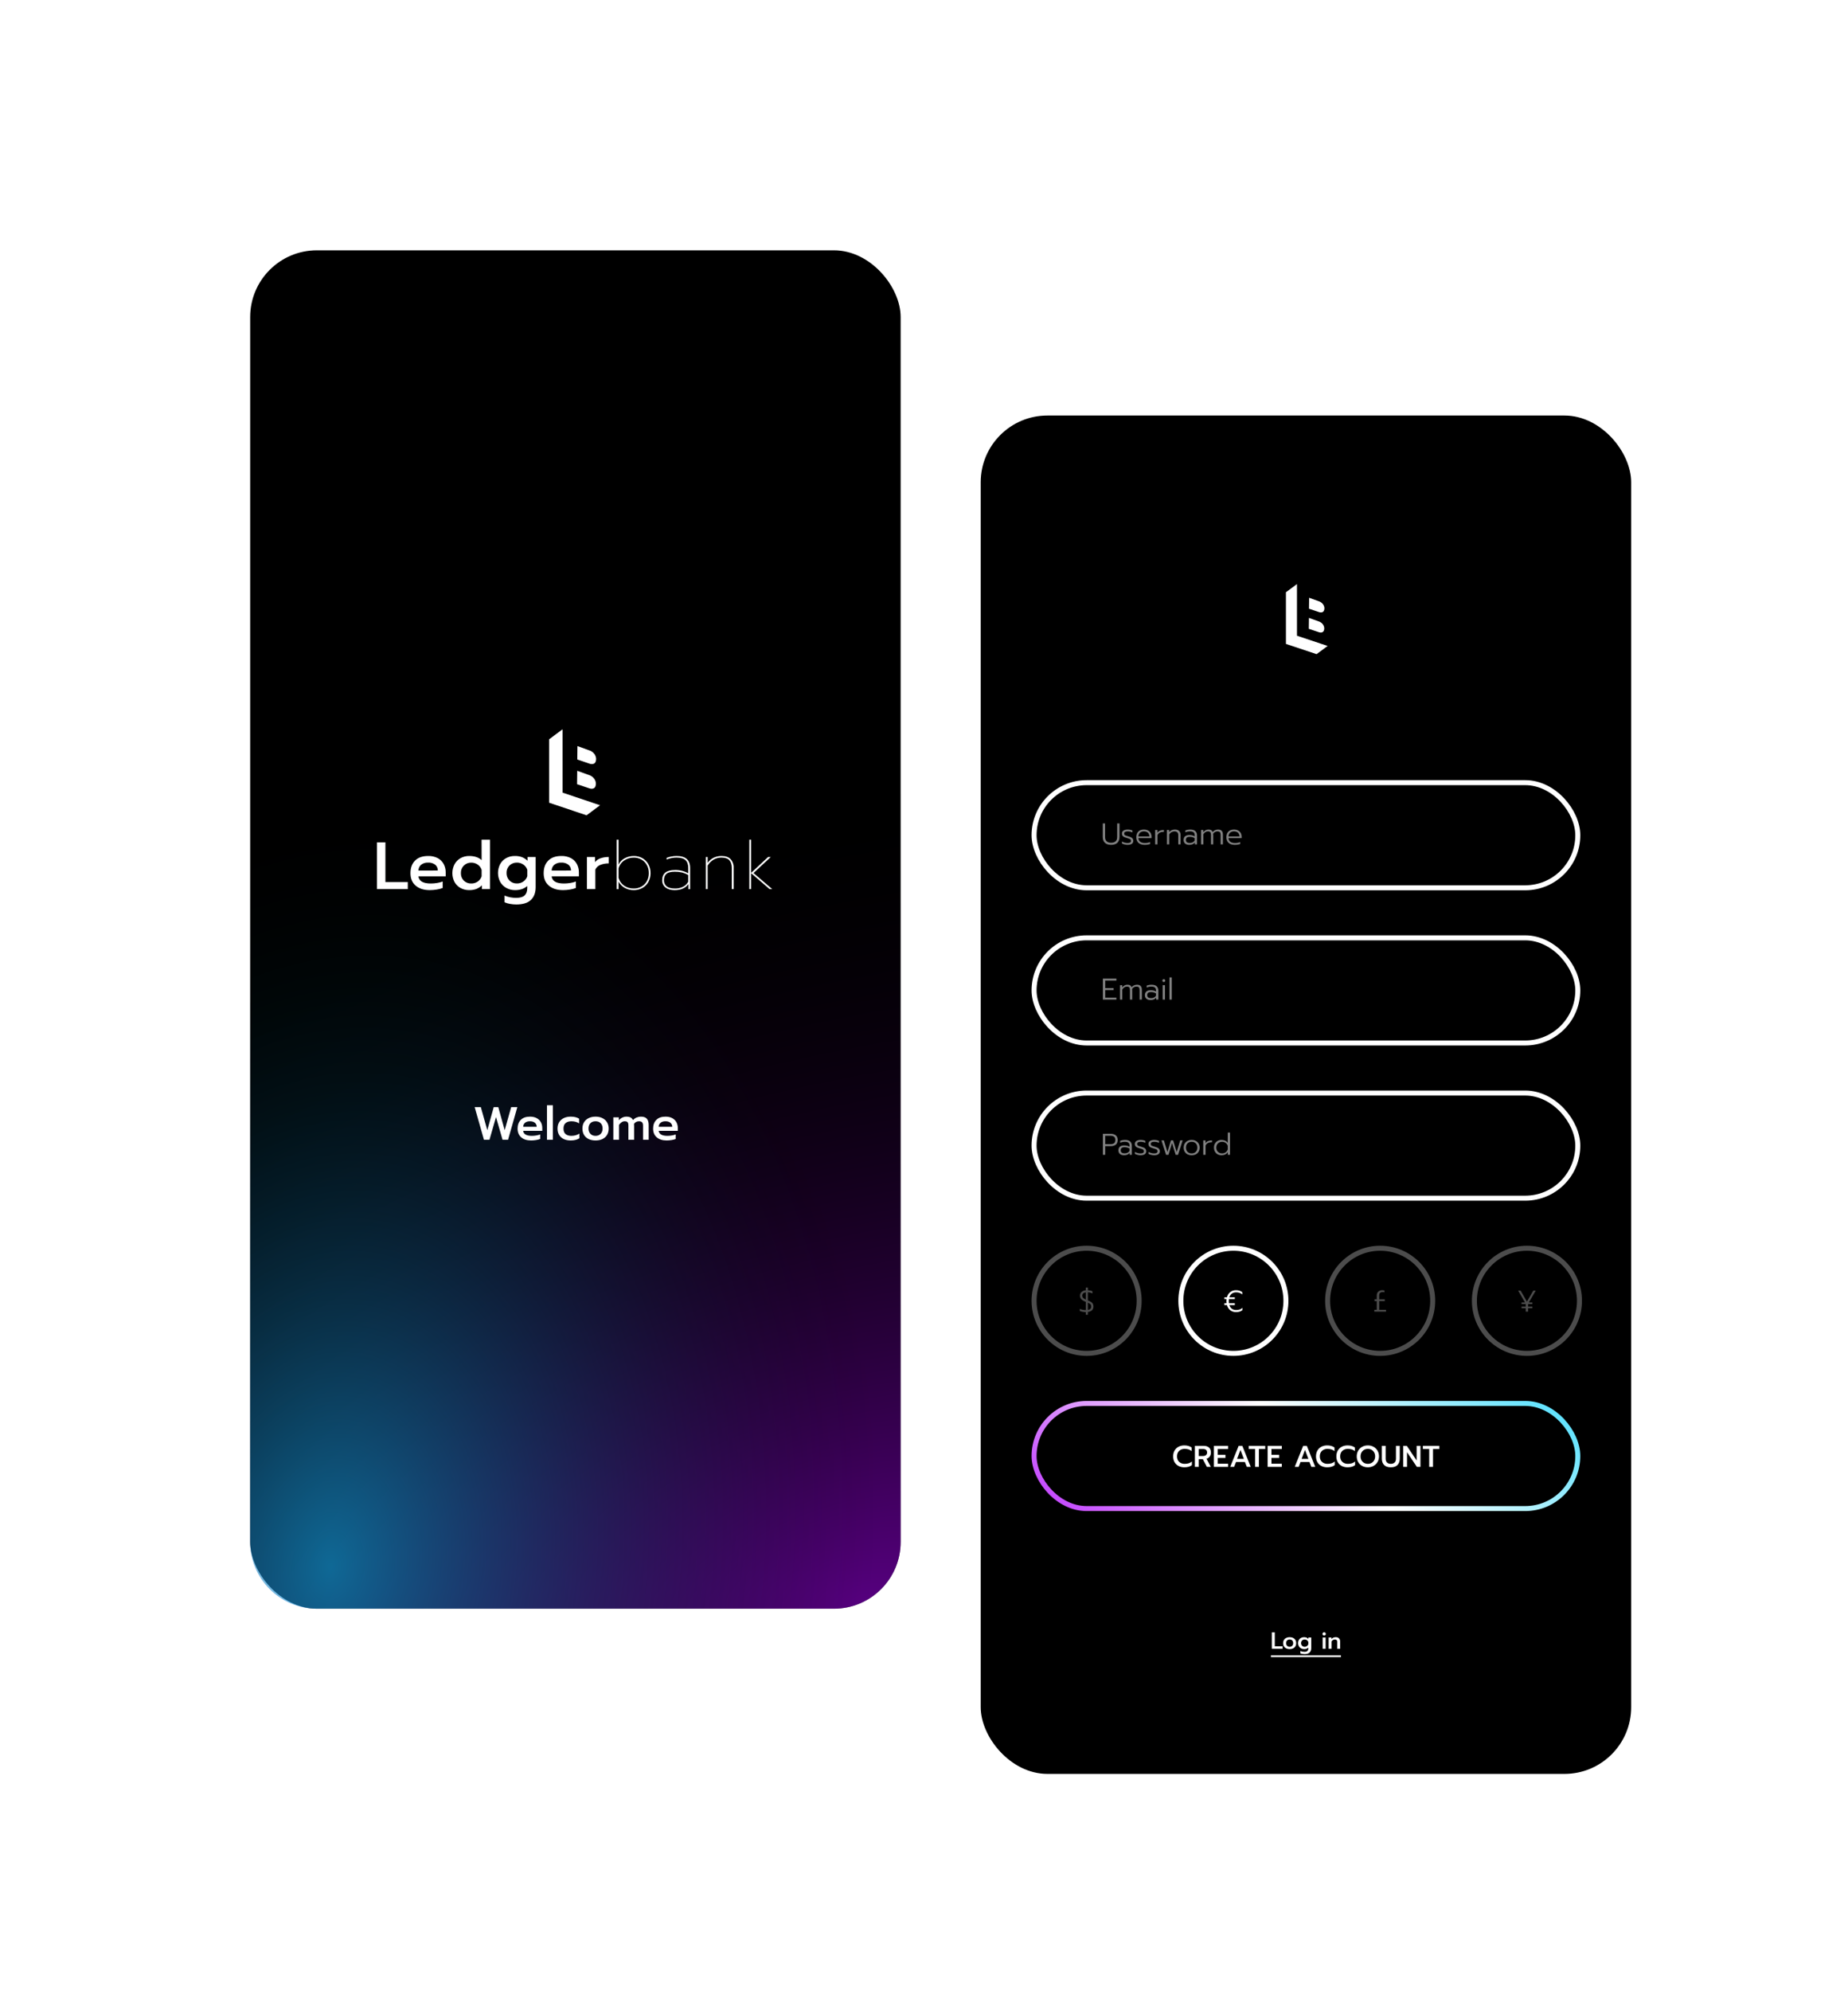 <svg width="1108" height="1193" viewBox="0 0 1108 1193" fill="none" xmlns="http://www.w3.org/2000/svg">
<g filter="url(#filter0_dd_102_85)">
<rect x="140" y="140" width="390" height="814" rx="40" fill="black"/>
<path d="M140 331H530V914C530 936.091 512.091 954 490 954H180C157.909 954 140 936.091 140 914V331Z" fill="url(#paint0_radial_102_85)" fill-opacity="0.5"/>
<path d="M140 331H530V914C530 936.091 512.091 954 490 954H180C157.909 954 140 936.091 140 914V331Z" fill="url(#paint1_radial_102_85)" fill-opacity="0.5"/>
<g clip-path="url(#clip0_102_85)">
<path d="M221.073 494.768H216V522.783H234.499V518.575H221.073V494.768Z" fill="white"/>
<path d="M252.46 504.227C250.683 503.328 248.711 502.888 246.722 502.946C243.311 502.946 240.688 503.867 238.852 505.709C237.016 507.551 236.098 510.054 236.098 513.22C236.098 516.43 237.137 518.929 239.215 520.719C241.294 522.508 244.119 523.402 247.69 523.402C249.11 523.4 250.528 523.278 251.928 523.038C253.122 522.861 254.293 522.553 255.42 522.121V518.229C254.336 518.64 253.212 518.938 252.067 519.116C250.824 519.324 249.567 519.43 248.308 519.431C243.703 519.431 241.227 518.002 240.88 515.145H257.224V512.819C257.252 511.056 256.836 509.314 256.014 507.755C255.206 506.25 253.969 505.022 252.46 504.227ZM240.892 511.684C240.89 511.02 241.032 510.364 241.308 509.761C241.584 509.159 241.987 508.623 242.49 508.192C243.678 507.283 245.151 506.828 246.643 506.911C248.153 506.812 249.65 507.242 250.88 508.126C251.398 508.553 251.812 509.093 252.093 509.704C252.374 510.314 252.514 510.981 252.503 511.653L240.892 511.684Z" fill="white"/>
<path d="M278.769 505.43C276.953 503.774 274.475 502.946 271.335 502.946C269.514 502.915 267.717 503.363 266.123 504.246C264.609 505.1 263.363 506.362 262.527 507.889C261.672 509.538 261.225 511.37 261.225 513.229C261.225 515.088 261.672 516.92 262.527 518.569C263.365 520.075 264.612 521.311 266.123 522.133C267.724 522.994 269.519 523.428 271.335 523.396C272.762 523.429 274.182 523.205 275.53 522.734C276.794 522.237 277.948 521.494 278.926 520.549V522.795H283.769V493.183H278.738L278.769 505.43ZM278.769 515.145C278.343 516.417 277.514 517.515 276.408 518.272C275.282 519.049 273.942 519.454 272.576 519.431C271.753 519.461 270.932 519.324 270.162 519.029C269.393 518.733 268.69 518.286 268.096 517.713C267.51 517.126 267.051 516.424 266.749 515.651C266.447 514.878 266.308 514.05 266.341 513.22C266.305 512.387 266.442 511.556 266.742 510.78C267.042 510.003 267.5 509.296 268.085 508.705C268.671 508.115 269.372 507.652 270.145 507.346C270.918 507.04 271.746 506.899 272.576 506.929C273.951 506.911 275.297 507.325 276.426 508.113C277.533 508.873 278.357 509.979 278.769 511.259V515.145Z" fill="white"/>
<path d="M306.294 505.788C305.314 504.847 304.16 504.106 302.898 503.608C301.55 503.137 300.129 502.913 298.703 502.946C296.886 502.914 295.092 503.349 293.491 504.209C291.978 505.029 290.73 506.266 289.895 507.773C289.034 509.421 288.584 511.253 288.584 513.114C288.584 514.974 289.034 516.806 289.895 518.454C290.752 519.992 292.026 521.255 293.569 522.097C295.186 522.977 297.002 523.427 298.842 523.402C300.211 523.417 301.574 523.212 302.88 522.795C304.077 522.408 305.181 521.773 306.118 520.931V522.145C306.118 524.092 305.604 525.562 304.574 526.554C303.545 527.545 301.867 528.037 299.538 528.029C297.125 528.071 294.729 527.607 292.504 526.669V530.676C293.526 531.129 294.599 531.453 295.7 531.642C296.966 531.879 298.25 531.998 299.538 532C303.481 532 306.403 531.097 308.303 529.292C310.204 527.487 311.157 524.93 311.161 521.623V503.547H306.288L306.294 505.788ZM306.136 515.09C305.724 516.37 304.9 517.476 303.794 518.235C302.664 519.022 301.318 519.433 299.944 519.413C299.117 519.442 298.292 519.301 297.522 518.998C296.751 518.695 296.051 518.237 295.464 517.652C294.88 517.057 294.423 516.348 294.121 515.569C293.819 514.79 293.679 513.958 293.708 513.123C293.677 512.294 293.816 511.467 294.118 510.695C294.42 509.923 294.879 509.222 295.464 508.636C296.057 508.062 296.76 507.613 297.529 507.317C298.299 507.021 299.12 506.883 299.944 506.911C301.311 506.891 302.65 507.298 303.775 508.077C304.882 508.832 305.712 509.931 306.136 511.204V515.09Z" fill="white"/>
<path d="M332.324 504.228C330.549 503.329 328.578 502.888 326.591 502.946C323.177 502.946 320.554 503.867 318.722 505.709C316.889 507.551 315.969 510.054 315.961 513.22C315.961 516.43 317 518.929 319.079 520.719C321.157 522.508 323.982 523.402 327.554 523.402C328.974 523.4 330.391 523.278 331.791 523.038C332.985 522.861 334.156 522.554 335.284 522.121V518.229C334.2 518.641 333.076 518.938 331.93 519.116C330.69 519.324 329.435 519.43 328.177 519.431C323.564 519.431 321.086 518.002 320.743 515.145H337.088V512.819C337.116 511.056 336.699 509.314 335.877 507.755C335.07 506.25 333.832 505.022 332.324 504.228ZM320.756 511.684C320.753 511.02 320.895 510.364 321.171 509.762C321.447 509.159 321.851 508.623 322.354 508.192C323.541 507.283 325.014 506.828 326.506 506.911C328.016 506.815 329.513 507.244 330.744 508.126C331.259 508.555 331.672 509.095 331.951 509.705C332.231 510.316 332.371 510.982 332.36 511.653L320.756 511.684Z" fill="white"/>
<path d="M346.755 506.632V503.548H341.913V522.783H346.949V511.119C347.235 510.475 347.646 509.893 348.157 509.409C348.668 508.924 349.27 508.546 349.927 508.296C351.535 507.659 353.254 507.351 354.982 507.391V503.548C353.319 503.52 351.663 503.777 350.085 504.306C348.765 504.724 347.603 505.535 346.755 506.632Z" fill="white"/>
<path d="M375.11 504.228C373.564 503.368 371.822 502.927 370.055 502.946C368.143 502.934 366.257 503.394 364.565 504.288C362.931 505.121 361.627 506.484 360.866 508.156V493.183H359.752V522.801H360.866V518.272C361.717 519.87 363.007 521.191 364.583 522.079C366.255 522.983 368.132 523.439 370.031 523.402C371.788 523.424 373.521 522.995 375.068 522.158C376.59 521.337 377.849 520.102 378.7 518.593C379.621 516.956 380.087 515.1 380.05 513.22C380.089 511.346 379.636 509.495 378.736 507.852C377.887 506.329 376.631 505.074 375.11 504.228ZM377.81 518.077C377.044 519.435 375.917 520.552 374.553 521.301C373.178 522.066 371.628 522.46 370.055 522.443C367.992 522.494 365.963 521.907 364.244 520.761C362.61 519.639 361.415 517.982 360.866 516.074V510.384C361.378 508.452 362.572 506.771 364.226 505.654C365.946 504.493 367.982 503.891 370.055 503.93C371.627 503.917 373.176 504.31 374.553 505.071C375.923 505.832 377.051 506.964 377.81 508.338C378.632 509.833 379.05 511.519 379.02 513.226C379.054 514.922 378.636 516.597 377.81 518.077Z" fill="white"/>
<path d="M395.667 502.946C394.594 502.95 393.524 503.058 392.471 503.268C391.515 503.442 390.578 503.71 389.675 504.07V505.071C391.578 504.297 393.613 503.901 395.667 503.906C398.119 503.906 399.905 504.416 401.001 505.43C402.096 506.444 402.659 507.992 402.659 510.081V513.323C400.207 511.955 397.431 511.277 394.626 511.362C389.566 511.362 387.035 513.386 387.035 517.434C386.988 518.282 387.147 519.128 387.5 519.901C387.852 520.673 388.386 521.348 389.057 521.866C390.401 522.89 392.205 523.404 394.469 523.408C398.279 523.408 401.049 522.18 402.78 519.723V522.807H403.779V510.117C403.779 505.341 401.075 502.95 395.667 502.946ZM402.659 518.332C401.975 519.65 400.889 520.713 399.56 521.368C398.08 522.11 396.443 522.481 394.79 522.449C392.526 522.449 390.837 522.018 389.735 521.15C389.184 520.709 388.745 520.142 388.457 519.497C388.168 518.851 388.038 518.146 388.076 517.44C388.076 515.732 388.583 514.456 389.596 513.614C390.607 512.777 392.284 512.352 394.626 512.352C396.066 512.333 397.503 512.488 398.906 512.813C400.215 513.155 401.476 513.661 402.659 514.319V518.332Z" fill="white"/>
<path d="M422.557 502.946C420.985 502.941 419.43 503.276 417.999 503.93C416.498 504.635 415.215 505.734 414.288 507.112V503.547H413.168V522.783H414.288V508.636C416.386 505.486 419.143 503.91 422.557 503.906C424.736 503.906 426.314 504.434 427.291 505.49C428.259 506.547 428.75 508.065 428.75 510.038V522.789H429.87V509.996C429.964 508.107 429.311 506.256 428.053 504.847C426.867 503.58 425.035 502.946 422.557 502.946Z" fill="white"/>
<path d="M441.771 513.165L452.122 503.547H450.524L440.372 513.044V493.165H439.259V522.783H440.372V513.287L451.402 522.783H453L441.771 513.165Z" fill="white"/>
<path d="M327.318 464.991L327.312 427L319.218 433.029L319.224 471.021L341.689 478.562L349.782 472.533L327.318 464.991Z" fill="white"/>
<path d="M347.04 461.124C347.875 458.762 346.574 456.102 344.122 454.821C343.938 454.73 343.748 454.651 343.553 454.584L336.083 451.894L335.986 459.927L343.202 462.356C343.202 462.356 346.15 463.571 347.04 461.124Z" fill="white"/>
<path d="M347.173 446.327C348.008 443.965 346.707 441.305 344.255 440.024C344.071 439.933 343.881 439.854 343.686 439.787L336.216 437.085L336.119 445.118L343.335 447.577C343.335 447.577 346.307 448.774 347.173 446.327Z" fill="white"/>
</g>
<path d="M274.591 653.428H278.287L282.179 667.26L286.015 653.428H288.759L292.595 667.26L296.487 653.428H300.183L294.611 673H291.307L287.387 659.392L283.467 673H280.163L274.591 653.428ZM308.441 673.42C305.94 673.42 303.961 672.795 302.505 671.544C301.049 670.293 300.321 668.548 300.321 666.308C300.321 664.105 300.965 662.36 302.253 661.072C303.541 659.784 305.38 659.14 307.769 659.14C309.337 659.14 310.672 659.439 311.773 660.036C312.893 660.633 313.733 661.455 314.293 662.5C314.853 663.527 315.133 664.703 315.133 666.028V667.652H303.681C303.924 669.649 305.66 670.648 308.889 670.648C309.748 670.648 310.625 670.573 311.521 670.424C312.417 670.275 313.201 670.069 313.873 669.808V672.524C313.239 672.785 312.417 673 311.409 673.168C310.42 673.336 309.431 673.42 308.441 673.42ZM311.801 665.244C311.764 664.18 311.381 663.359 310.653 662.78C309.944 662.201 308.964 661.912 307.713 661.912C306.481 661.912 305.511 662.211 304.801 662.808C304.092 663.405 303.719 664.217 303.681 665.244H311.801ZM317.944 652.308H321.472V673H317.944V652.308ZM332.142 673.42C330.574 673.42 329.193 673.14 327.998 672.58C326.822 672.02 325.908 671.208 325.254 670.144C324.601 669.08 324.274 667.801 324.274 666.308C324.274 664.815 324.601 663.536 325.254 662.472C325.926 661.389 326.85 660.568 328.026 660.008C329.221 659.429 330.612 659.14 332.198 659.14C334.289 659.14 335.96 659.551 337.21 660.372V663.2C335.997 662.341 334.448 661.912 332.562 661.912C331.125 661.912 329.977 662.276 329.118 663.004C328.278 663.713 327.858 664.815 327.858 666.308C327.858 667.783 328.278 668.875 329.118 669.584C329.977 670.293 331.106 670.648 332.506 670.648C334.392 670.648 336.016 670.2 337.378 669.304V672.104C336.706 672.552 335.941 672.879 335.082 673.084C334.242 673.308 333.262 673.42 332.142 673.42ZM347.072 673.42C345.504 673.42 344.123 673.14 342.928 672.58C341.752 672.001 340.837 671.18 340.184 670.116C339.531 669.033 339.204 667.755 339.204 666.28C339.204 664.843 339.521 663.592 340.156 662.528C340.809 661.445 341.733 660.615 342.928 660.036C344.123 659.439 345.504 659.14 347.072 659.14C348.64 659.14 350.012 659.439 351.188 660.036C352.383 660.615 353.307 661.445 353.96 662.528C354.613 663.592 354.94 664.843 354.94 666.28C354.94 667.755 354.613 669.033 353.96 670.116C353.307 671.18 352.383 672.001 351.188 672.58C350.012 673.14 348.64 673.42 347.072 673.42ZM347.072 670.648C348.36 670.648 349.387 670.247 350.152 669.444C350.917 668.623 351.3 667.568 351.3 666.28C351.3 664.917 350.917 663.853 350.152 663.088C349.405 662.304 348.379 661.912 347.072 661.912C345.765 661.912 344.729 662.304 343.964 663.088C343.217 663.853 342.844 664.917 342.844 666.28C342.844 667.568 343.227 668.623 343.992 669.444C344.757 670.247 345.784 670.648 347.072 670.648ZM357.729 659.56H361.033V661.324C361.63 660.615 362.33 660.073 363.133 659.7C363.935 659.327 364.747 659.14 365.569 659.14C366.614 659.14 367.454 659.317 368.089 659.672C368.723 660.008 369.199 660.521 369.517 661.212C370.114 660.54 370.833 660.027 371.673 659.672C372.531 659.317 373.381 659.14 374.221 659.14C375.901 659.14 377.105 659.56 377.833 660.4C378.561 661.24 378.925 662.472 378.925 664.096V673H375.537V664.572C375.537 663.62 375.341 662.939 374.949 662.528C374.575 662.117 373.969 661.912 373.129 661.912C372.531 661.912 371.981 662.033 371.477 662.276C370.991 662.5 370.543 662.892 370.133 663.452C370.17 664.049 370.189 664.535 370.189 664.908V673H366.773V664.516C366.773 663.545 366.614 662.873 366.297 662.5C365.979 662.108 365.401 661.912 364.561 661.912C363.291 661.912 362.153 662.631 361.145 664.068V673H357.729V659.56ZM389.707 673.42C387.205 673.42 385.227 672.795 383.771 671.544C382.315 670.293 381.587 668.548 381.587 666.308C381.587 664.105 382.231 662.36 383.519 661.072C384.807 659.784 386.645 659.14 389.035 659.14C390.603 659.14 391.937 659.439 393.039 660.036C394.159 660.633 394.999 661.455 395.559 662.5C396.119 663.527 396.399 664.703 396.399 666.028V667.652H384.947C385.189 669.649 386.925 670.648 390.155 670.648C391.013 670.648 391.891 670.573 392.787 670.424C393.683 670.275 394.467 670.069 395.139 669.808V672.524C394.504 672.785 393.683 673 392.675 673.168C391.685 673.336 390.696 673.42 389.707 673.42ZM393.067 665.244C393.029 664.18 392.647 663.359 391.919 662.78C391.209 662.201 390.229 661.912 388.979 661.912C387.747 661.912 386.776 662.211 386.067 662.808C385.357 663.405 384.984 664.217 384.947 665.244H393.067Z" fill="white"/>
</g>
<g filter="url(#filter1_dd_102_85)">
<rect x="578" y="239" width="390" height="814" rx="40" fill="black"/>
<g clip-path="url(#clip1_102_85)">
<path d="M767.625 370.946L767.62 340L761 344.911L761.005 375.857L779.38 382L786 377.089L767.625 370.946Z" fill="white"/>
<path d="M783.777 367.796C784.46 365.872 783.396 363.705 781.39 362.662C781.239 362.587 781.084 362.523 780.925 362.469L774.795 360.278L774.716 366.811L780.618 368.79C780.618 368.79 783.049 369.789 783.777 367.796Z" fill="white"/>
<path d="M783.866 355.743C784.549 353.819 783.485 351.652 781.479 350.609C781.328 350.535 781.173 350.471 781.014 350.416L774.904 348.215L774.824 354.758L780.722 356.761C780.722 356.761 783.158 357.736 783.866 355.743Z" fill="white"/>
</g>
<rect x="610" y="831" width="326" height="63" rx="31.5" stroke="url(#paint2_linear_102_85)" stroke-width="3"/>
<path d="M700.111 869.27C698.791 869.27 697.621 869.006 696.601 868.478C695.581 867.938 694.789 867.176 694.225 866.192C693.661 865.196 693.379 864.038 693.379 862.718C693.379 861.398 693.661 860.246 694.225 859.262C694.789 858.266 695.581 857.498 696.601 856.958C697.621 856.418 698.791 856.148 700.111 856.148C701.851 856.148 703.303 856.562 704.467 857.39V859.568C703.423 858.68 702.037 858.236 700.309 858.236C699.385 858.236 698.575 858.422 697.879 858.794C697.183 859.154 696.643 859.67 696.259 860.342C695.875 861.014 695.683 861.806 695.683 862.718C695.683 863.63 695.875 864.422 696.259 865.094C696.655 865.766 697.201 866.288 697.897 866.66C698.593 867.02 699.397 867.2 700.309 867.2C701.197 867.2 701.989 867.092 702.685 866.876C703.381 866.648 704.023 866.288 704.611 865.796V867.974C703.507 868.838 702.007 869.27 700.111 869.27ZM706.413 856.418H711.669C713.061 856.418 714.135 856.76 714.891 857.444C715.647 858.128 716.025 859.118 716.025 860.414C716.025 861.338 715.797 862.124 715.341 862.772C714.885 863.42 714.237 863.882 713.397 864.158L715.953 869H713.613L711.183 864.392H708.699V869H706.413V856.418ZM711.255 862.502C711.999 862.502 712.599 862.328 713.055 861.98C713.511 861.632 713.739 861.11 713.739 860.414C713.739 859.01 712.911 858.308 711.255 858.308H708.699V862.502H711.255ZM717.821 856.418H726.335V858.308H720.107V861.764H724.733V863.654H720.107V867.11H726.335V869H717.821V856.418ZM732.644 856.418H734.858L739.88 869H737.558L736.406 866.102H731.078L729.944 869H727.604L732.644 856.418ZM735.776 864.212L733.742 858.866L731.708 864.212H735.776ZM742.503 858.308H738.705V856.418H748.587V858.308H744.789V869H742.503V858.308ZM750.024 856.418H758.538V858.308H752.31V861.764H756.936V863.654H752.31V867.11H758.538V869H750.024V856.418ZM771.333 856.418H773.547L778.569 869H776.247L775.095 866.102H769.767L768.633 869H766.293L771.333 856.418ZM774.465 864.212L772.431 858.866L770.397 864.212H774.465ZM785.752 869.27C784.432 869.27 783.262 869.006 782.242 868.478C781.222 867.938 780.43 867.176 779.866 866.192C779.302 865.196 779.02 864.038 779.02 862.718C779.02 861.398 779.302 860.246 779.866 859.262C780.43 858.266 781.222 857.498 782.242 856.958C783.262 856.418 784.432 856.148 785.752 856.148C787.492 856.148 788.944 856.562 790.108 857.39V859.568C789.064 858.68 787.678 858.236 785.95 858.236C785.026 858.236 784.216 858.422 783.52 858.794C782.824 859.154 782.284 859.67 781.9 860.342C781.516 861.014 781.324 861.806 781.324 862.718C781.324 863.63 781.516 864.422 781.9 865.094C782.296 865.766 782.842 866.288 783.538 866.66C784.234 867.02 785.038 867.2 785.95 867.2C786.838 867.2 787.63 867.092 788.326 866.876C789.022 866.648 789.664 866.288 790.252 865.796V867.974C789.148 868.838 787.648 869.27 785.752 869.27ZM797.969 869.27C796.649 869.27 795.479 869.006 794.459 868.478C793.439 867.938 792.647 867.176 792.083 866.192C791.519 865.196 791.237 864.038 791.237 862.718C791.237 861.398 791.519 860.246 792.083 859.262C792.647 858.266 793.439 857.498 794.459 856.958C795.479 856.418 796.649 856.148 797.969 856.148C799.709 856.148 801.161 856.562 802.325 857.39V859.568C801.281 858.68 799.895 858.236 798.167 858.236C797.243 858.236 796.433 858.422 795.737 858.794C795.041 859.154 794.501 859.67 794.117 860.342C793.733 861.014 793.541 861.806 793.541 862.718C793.541 863.63 793.733 864.422 794.117 865.094C794.513 865.766 795.059 866.288 795.755 866.66C796.451 867.02 797.255 867.2 798.167 867.2C799.055 867.2 799.847 867.092 800.543 866.876C801.239 866.648 801.881 866.288 802.469 865.796V867.974C801.365 868.838 799.865 869.27 797.969 869.27ZM810.131 869.27C808.871 869.27 807.731 869 806.711 868.46C805.703 867.908 804.905 867.134 804.317 866.138C803.741 865.142 803.453 864.002 803.453 862.718C803.453 861.434 803.741 860.294 804.317 859.298C804.905 858.302 805.703 857.528 806.711 856.976C807.731 856.424 808.871 856.148 810.131 856.148C811.379 856.148 812.507 856.424 813.515 856.976C814.535 857.528 815.333 858.302 815.909 859.298C816.497 860.294 816.791 861.434 816.791 862.718C816.791 864.002 816.497 865.142 815.909 866.138C815.333 867.122 814.535 867.89 813.515 868.442C812.507 868.994 811.379 869.27 810.131 869.27ZM810.131 867.2C810.935 867.2 811.667 867.02 812.327 866.66C812.987 866.288 813.509 865.766 813.893 865.094C814.289 864.41 814.487 863.618 814.487 862.718C814.487 861.83 814.295 861.05 813.911 860.378C813.527 859.694 813.005 859.166 812.345 858.794C811.685 858.422 810.947 858.236 810.131 858.236C809.315 858.236 808.571 858.422 807.899 858.794C807.239 859.166 806.717 859.694 806.333 860.378C805.949 861.05 805.757 861.83 805.757 862.718C805.757 863.618 805.949 864.41 806.333 865.094C806.729 865.766 807.257 866.288 807.917 866.66C808.589 867.02 809.327 867.2 810.131 867.2ZM823.889 869.27C822.113 869.27 820.769 868.808 819.857 867.884C818.957 866.948 818.507 865.688 818.507 864.104V856.418H820.793V864.14C820.793 865.136 821.069 865.898 821.621 866.426C822.185 866.942 822.941 867.2 823.889 867.2C824.825 867.2 825.569 866.942 826.121 866.426C826.685 865.898 826.967 865.136 826.967 864.14V856.418H829.253V864.104C829.253 865.688 828.803 866.948 827.903 867.884C827.003 868.808 825.665 869.27 823.889 869.27ZM831.323 856.418H833.483L839.369 865.184V856.418H841.655V869H839.495L833.609 860.216V869H831.323V856.418ZM846.899 858.308H843.101V856.418H852.983V858.308H849.185V869H846.899V858.308Z" fill="white"/>
<rect x="610" y="552" width="326" height="63" rx="31.5" stroke="white" stroke-width="3"/>
<path d="M651.26 576.418H659.36V577.606H652.664V582.106H657.686V583.294H652.664V587.812H659.36V589H651.26V576.418ZM661.526 580.36H662.858V581.71C663.686 580.63 664.712 580.09 665.936 580.09C666.656 580.09 667.214 580.216 667.61 580.468C668.018 580.72 668.312 581.098 668.492 581.602C668.876 581.086 669.35 580.708 669.914 580.468C670.49 580.216 671.078 580.09 671.678 580.09C672.71 580.09 673.46 580.354 673.928 580.882C674.396 581.41 674.63 582.19 674.63 583.222V589H673.262V583.384C673.262 582.58 673.118 582.016 672.83 581.692C672.554 581.368 672.056 581.206 671.336 581.206C670.304 581.206 669.452 581.668 668.78 582.592C668.816 582.76 668.834 583.036 668.834 583.42V589H667.484V583.42C667.484 582.616 667.352 582.046 667.088 581.71C666.824 581.374 666.332 581.206 665.612 581.206C664.58 581.206 663.674 581.782 662.894 582.934V589H661.526V580.36ZM679.825 589.27C678.781 589.27 677.953 589.012 677.341 588.496C676.741 587.968 676.441 587.248 676.441 586.336C676.441 585.388 676.735 584.662 677.323 584.158C677.911 583.642 678.763 583.384 679.879 583.384C681.127 583.384 682.201 583.642 683.101 584.158V583.51C683.101 582.73 682.879 582.154 682.435 581.782C681.991 581.398 681.289 581.206 680.329 581.206C679.309 581.206 678.367 581.398 677.503 581.782V580.612C677.863 580.456 678.319 580.33 678.871 580.234C679.423 580.138 679.951 580.09 680.455 580.09C681.823 580.09 682.837 580.402 683.497 581.026C684.157 581.638 684.487 582.49 684.487 583.582V589H683.191V587.884C682.435 588.808 681.313 589.27 679.825 589.27ZM680.167 588.136C680.815 588.136 681.397 588.01 681.913 587.758C682.441 587.494 682.837 587.128 683.101 586.66V585.274C682.633 584.998 682.165 584.8 681.697 584.68C681.241 584.548 680.725 584.482 680.149 584.482C679.333 584.482 678.739 584.638 678.367 584.95C678.007 585.25 677.827 585.712 677.827 586.336C677.827 587.536 678.607 588.136 680.167 588.136ZM687.772 578.488C687.532 578.488 687.328 578.404 687.16 578.236C686.992 578.068 686.908 577.864 686.908 577.624C686.908 577.384 686.992 577.18 687.16 577.012C687.328 576.844 687.532 576.76 687.772 576.76C688.012 576.76 688.216 576.844 688.384 577.012C688.564 577.18 688.654 577.384 688.654 577.624C688.654 577.864 688.564 578.068 688.384 578.236C688.216 578.404 688.012 578.488 687.772 578.488ZM687.088 580.36H688.474V589H687.088V580.36ZM691.18 575.698H692.566V589H691.18V575.698Z" fill="white" fill-opacity="0.5"/>
<rect x="610" y="459" width="326" height="63" rx="31.5" stroke="white" stroke-width="3"/>
<path d="M656.192 496.27C654.536 496.27 653.282 495.85 652.43 495.01C651.59 494.17 651.17 493 651.17 491.5V483.418H652.574V491.608C652.574 492.748 652.892 493.6 653.528 494.164C654.164 494.728 655.052 495.01 656.192 495.01C657.332 495.01 658.22 494.728 658.856 494.164C659.492 493.6 659.81 492.748 659.81 491.608V483.418H661.214V491.5C661.214 493 660.788 494.17 659.936 495.01C659.096 495.85 657.848 496.27 656.192 496.27ZM666.026 496.27C665.462 496.27 664.856 496.186 664.208 496.018C663.56 495.862 663.056 495.664 662.696 495.424V494.254C663.152 494.53 663.674 494.752 664.262 494.92C664.862 495.088 665.438 495.172 665.99 495.172C666.734 495.172 667.268 495.07 667.592 494.866C667.928 494.65 668.096 494.332 668.096 493.912C668.096 493.588 668.024 493.336 667.88 493.156C667.736 492.964 667.496 492.796 667.16 492.652C666.824 492.508 666.302 492.34 665.594 492.148C664.898 491.956 664.34 491.758 663.92 491.554C663.512 491.338 663.2 491.068 662.984 490.744C662.768 490.42 662.66 490.006 662.66 489.502C662.66 488.722 662.972 488.128 663.596 487.72C664.232 487.3 665.072 487.09 666.116 487.09C666.68 487.09 667.208 487.144 667.7 487.252C668.204 487.348 668.624 487.486 668.96 487.666V488.836C668.612 488.644 668.192 488.494 667.7 488.386C667.208 488.266 666.698 488.206 666.17 488.206C665.474 488.206 664.946 488.308 664.586 488.512C664.226 488.716 664.046 489.046 664.046 489.502C664.046 489.814 664.106 490.054 664.226 490.222C664.358 490.39 664.592 490.546 664.928 490.69C665.276 490.822 665.828 490.99 666.584 491.194C667.664 491.494 668.414 491.848 668.834 492.256C669.266 492.652 669.482 493.204 669.482 493.912C669.482 494.644 669.194 495.22 668.618 495.64C668.054 496.06 667.19 496.27 666.026 496.27ZM676.277 496.27C674.705 496.27 673.475 495.868 672.587 495.064C671.711 494.26 671.273 493.138 671.273 491.698C671.273 490.282 671.669 489.16 672.461 488.332C673.253 487.504 674.381 487.09 675.845 487.09C676.829 487.09 677.663 487.282 678.347 487.666C679.031 488.038 679.547 488.554 679.895 489.214C680.243 489.874 680.417 490.624 680.417 491.464V492.22H672.569C672.617 493.204 672.977 493.942 673.649 494.434C674.333 494.926 675.257 495.172 676.421 495.172C676.985 495.172 677.537 495.124 678.077 495.028C678.629 494.92 679.121 494.776 679.553 494.596V495.766C679.193 495.91 678.701 496.03 678.077 496.126C677.465 496.222 676.865 496.27 676.277 496.27ZM679.121 491.23C679.097 490.294 678.809 489.556 678.257 489.016C677.705 488.476 676.895 488.206 675.827 488.206C674.783 488.206 673.985 488.488 673.433 489.052C672.881 489.604 672.593 490.33 672.569 491.23H679.121ZM682.584 487.36H683.934V489.052C684.63 487.924 685.932 487.36 687.84 487.36V488.476C685.752 488.476 684.462 489.166 683.97 490.546V496H682.584V487.36ZM689.633 487.36H690.983V488.656C691.403 488.116 691.913 487.72 692.513 487.468C693.125 487.216 693.773 487.09 694.457 487.09C695.597 487.09 696.443 487.39 696.995 487.99C697.559 488.59 697.841 489.394 697.841 490.402V496H696.455V490.528C696.455 489.784 696.275 489.214 695.915 488.818C695.555 488.41 694.979 488.206 694.187 488.206C692.855 488.206 691.799 488.806 691.019 490.006V496H689.633V487.36ZM703.028 496.27C701.984 496.27 701.156 496.012 700.544 495.496C699.944 494.968 699.644 494.248 699.644 493.336C699.644 492.388 699.938 491.662 700.526 491.158C701.114 490.642 701.966 490.384 703.082 490.384C704.33 490.384 705.404 490.642 706.304 491.158V490.51C706.304 489.73 706.082 489.154 705.638 488.782C705.194 488.398 704.492 488.206 703.532 488.206C702.512 488.206 701.57 488.398 700.706 488.782V487.612C701.066 487.456 701.522 487.33 702.074 487.234C702.626 487.138 703.154 487.09 703.658 487.09C705.026 487.09 706.04 487.402 706.7 488.026C707.36 488.638 707.69 489.49 707.69 490.582V496H706.394V494.884C705.638 495.808 704.516 496.27 703.028 496.27ZM703.37 495.136C704.018 495.136 704.6 495.01 705.116 494.758C705.644 494.494 706.04 494.128 706.304 493.66V492.274C705.836 491.998 705.368 491.8 704.9 491.68C704.444 491.548 703.928 491.482 703.352 491.482C702.536 491.482 701.942 491.638 701.57 491.95C701.21 492.25 701.03 492.712 701.03 493.336C701.03 494.536 701.81 495.136 703.37 495.136ZM710.112 487.36H711.444V488.71C712.272 487.63 713.298 487.09 714.522 487.09C715.242 487.09 715.8 487.216 716.196 487.468C716.604 487.72 716.898 488.098 717.078 488.602C717.462 488.086 717.936 487.708 718.5 487.468C719.076 487.216 719.664 487.09 720.264 487.09C721.296 487.09 722.046 487.354 722.514 487.882C722.982 488.41 723.216 489.19 723.216 490.222V496H721.848V490.384C721.848 489.58 721.704 489.016 721.416 488.692C721.14 488.368 720.642 488.206 719.922 488.206C718.89 488.206 718.038 488.668 717.366 489.592C717.402 489.76 717.42 490.036 717.42 490.42V496H716.07V490.42C716.07 489.616 715.938 489.046 715.674 488.71C715.41 488.374 714.918 488.206 714.198 488.206C713.166 488.206 712.26 488.782 711.48 489.934V496H710.112V487.36ZM730.295 496.27C728.723 496.27 727.493 495.868 726.605 495.064C725.729 494.26 725.291 493.138 725.291 491.698C725.291 490.282 725.687 489.16 726.479 488.332C727.271 487.504 728.399 487.09 729.863 487.09C730.847 487.09 731.681 487.282 732.365 487.666C733.049 488.038 733.565 488.554 733.913 489.214C734.261 489.874 734.435 490.624 734.435 491.464V492.22H726.587C726.635 493.204 726.995 493.942 727.667 494.434C728.351 494.926 729.275 495.172 730.439 495.172C731.003 495.172 731.555 495.124 732.095 495.028C732.647 494.92 733.139 494.776 733.571 494.596V495.766C733.211 495.91 732.719 496.03 732.095 496.126C731.483 496.222 730.883 496.27 730.295 496.27ZM733.139 491.23C733.115 490.294 732.827 489.556 732.275 489.016C731.723 488.476 730.913 488.206 729.845 488.206C728.801 488.206 728.003 488.488 727.451 489.052C726.899 489.604 726.611 490.33 726.587 491.23H733.139Z" fill="white" fill-opacity="0.5"/>
<rect x="610" y="645" width="326" height="63" rx="31.5" stroke="white" stroke-width="3"/>
<path d="M651.26 669.418H655.922C657.242 669.418 658.268 669.73 659 670.354C659.744 670.978 660.116 671.902 660.116 673.126C660.116 674.362 659.75 675.286 659.018 675.898C658.286 676.51 657.254 676.816 655.922 676.816H652.664V682H651.26V669.418ZM655.814 675.628C656.714 675.628 657.422 675.448 657.938 675.088C658.454 674.716 658.712 674.062 658.712 673.126C658.712 672.178 658.454 671.524 657.938 671.164C657.422 670.792 656.714 670.606 655.814 670.606H652.664V675.628H655.814ZM663.952 682.27C662.908 682.27 662.08 682.012 661.468 681.496C660.868 680.968 660.568 680.248 660.568 679.336C660.568 678.388 660.862 677.662 661.45 677.158C662.038 676.642 662.89 676.384 664.006 676.384C665.254 676.384 666.328 676.642 667.228 677.158V676.51C667.228 675.73 667.006 675.154 666.562 674.782C666.118 674.398 665.416 674.206 664.456 674.206C663.436 674.206 662.494 674.398 661.63 674.782V673.612C661.99 673.456 662.446 673.33 662.998 673.234C663.55 673.138 664.078 673.09 664.582 673.09C665.95 673.09 666.964 673.402 667.624 674.026C668.284 674.638 668.614 675.49 668.614 676.582V682H667.318V680.884C666.562 681.808 665.44 682.27 663.952 682.27ZM664.294 681.136C664.942 681.136 665.524 681.01 666.04 680.758C666.568 680.494 666.964 680.128 667.228 679.66V678.274C666.76 677.998 666.292 677.8 665.824 677.68C665.368 677.548 664.852 677.482 664.276 677.482C663.46 677.482 662.866 677.638 662.494 677.95C662.134 678.25 661.954 678.712 661.954 679.336C661.954 680.536 662.734 681.136 664.294 681.136ZM673.778 682.27C673.214 682.27 672.608 682.186 671.96 682.018C671.312 681.862 670.808 681.664 670.448 681.424V680.254C670.904 680.53 671.426 680.752 672.014 680.92C672.614 681.088 673.19 681.172 673.742 681.172C674.486 681.172 675.02 681.07 675.344 680.866C675.68 680.65 675.848 680.332 675.848 679.912C675.848 679.588 675.776 679.336 675.632 679.156C675.488 678.964 675.248 678.796 674.912 678.652C674.576 678.508 674.054 678.34 673.346 678.148C672.65 677.956 672.092 677.758 671.672 677.554C671.264 677.338 670.952 677.068 670.736 676.744C670.52 676.42 670.412 676.006 670.412 675.502C670.412 674.722 670.724 674.128 671.348 673.72C671.984 673.3 672.824 673.09 673.868 673.09C674.432 673.09 674.96 673.144 675.452 673.252C675.956 673.348 676.376 673.486 676.712 673.666V674.836C676.364 674.644 675.944 674.494 675.452 674.386C674.96 674.266 674.45 674.206 673.922 674.206C673.226 674.206 672.698 674.308 672.338 674.512C671.978 674.716 671.798 675.046 671.798 675.502C671.798 675.814 671.858 676.054 671.978 676.222C672.11 676.39 672.344 676.546 672.68 676.69C673.028 676.822 673.58 676.99 674.336 677.194C675.416 677.494 676.166 677.848 676.586 678.256C677.018 678.652 677.234 679.204 677.234 679.912C677.234 680.644 676.946 681.22 676.37 681.64C675.806 682.06 674.942 682.27 673.778 682.27ZM681.934 682.27C681.37 682.27 680.764 682.186 680.116 682.018C679.468 681.862 678.964 681.664 678.604 681.424V680.254C679.06 680.53 679.582 680.752 680.17 680.92C680.77 681.088 681.346 681.172 681.898 681.172C682.642 681.172 683.176 681.07 683.5 680.866C683.836 680.65 684.004 680.332 684.004 679.912C684.004 679.588 683.932 679.336 683.788 679.156C683.644 678.964 683.404 678.796 683.068 678.652C682.732 678.508 682.21 678.34 681.502 678.148C680.806 677.956 680.248 677.758 679.828 677.554C679.42 677.338 679.108 677.068 678.892 676.744C678.676 676.42 678.568 676.006 678.568 675.502C678.568 674.722 678.88 674.128 679.504 673.72C680.14 673.3 680.98 673.09 682.024 673.09C682.588 673.09 683.116 673.144 683.608 673.252C684.112 673.348 684.532 673.486 684.868 673.666V674.836C684.52 674.644 684.1 674.494 683.608 674.386C683.116 674.266 682.606 674.206 682.078 674.206C681.382 674.206 680.854 674.308 680.494 674.512C680.134 674.716 679.954 675.046 679.954 675.502C679.954 675.814 680.014 676.054 680.134 676.222C680.266 676.39 680.5 676.546 680.836 676.69C681.184 676.822 681.736 676.99 682.492 677.194C683.572 677.494 684.322 677.848 684.742 678.256C685.174 678.652 685.39 679.204 685.39 679.912C685.39 680.644 685.102 681.22 684.526 681.64C683.962 682.06 683.098 682.27 681.934 682.27ZM686.373 673.36H687.813L689.955 680.326L692.061 673.36H693.375L695.499 680.326L697.623 673.36H699.081L696.309 682H694.887L692.727 674.962L690.567 682H689.127L686.373 673.36ZM704.485 682.27C703.549 682.27 702.715 682.084 701.983 681.712C701.263 681.34 700.699 680.812 700.291 680.128C699.895 679.432 699.697 678.622 699.697 677.698C699.697 676.786 699.901 675.982 700.309 675.286C700.717 674.59 701.281 674.05 702.001 673.666C702.733 673.282 703.561 673.09 704.485 673.09C705.409 673.09 706.231 673.282 706.951 673.666C707.683 674.05 708.253 674.59 708.661 675.286C709.069 675.982 709.273 676.786 709.273 677.698C709.273 678.622 709.069 679.432 708.661 680.128C708.265 680.812 707.701 681.34 706.969 681.712C706.249 682.084 705.421 682.27 704.485 682.27ZM704.485 681.172C705.517 681.172 706.339 680.86 706.951 680.236C707.575 679.6 707.887 678.754 707.887 677.698C707.887 676.63 707.575 675.784 706.951 675.16C706.339 674.524 705.517 674.206 704.485 674.206C703.453 674.206 702.625 674.524 702.001 675.16C701.389 675.784 701.083 676.63 701.083 677.698C701.083 678.754 701.389 679.6 702.001 680.236C702.625 680.86 703.453 681.172 704.485 681.172ZM711.43 673.36H712.78V675.052C713.476 673.924 714.778 673.36 716.686 673.36V674.476C714.598 674.476 713.308 675.166 712.816 676.546V682H711.43V673.36ZM722.373 682.27C721.521 682.27 720.753 682.084 720.069 681.712C719.385 681.34 718.845 680.806 718.449 680.11C718.053 679.414 717.855 678.61 717.855 677.698C717.855 676.798 718.047 676 718.431 675.304C718.827 674.596 719.367 674.05 720.051 673.666C720.747 673.282 721.521 673.09 722.373 673.09C723.201 673.09 723.933 673.24 724.569 673.54C725.217 673.828 725.733 674.254 726.117 674.818V668.698H727.503V682H726.153V680.488C725.697 681.088 725.157 681.538 724.533 681.838C723.921 682.126 723.201 682.27 722.373 682.27ZM722.661 681.172C723.489 681.172 724.209 680.962 724.821 680.542C725.445 680.11 725.877 679.522 726.117 678.778V676.618C725.889 675.874 725.463 675.286 724.839 674.854C724.227 674.422 723.501 674.206 722.661 674.206C722.025 674.206 721.443 674.356 720.915 674.656C720.399 674.944 719.991 675.352 719.691 675.88C719.391 676.408 719.241 677.014 719.241 677.698C719.241 678.382 719.391 678.988 719.691 679.516C719.991 680.044 720.399 680.452 720.915 680.74C721.443 681.028 722.025 681.172 722.661 681.172Z" fill="white" fill-opacity="0.5"/>
<circle cx="641.5" cy="769.5" r="31.5" stroke="white" stroke-opacity="0.3" stroke-width="3"/>
<path d="M641.008 776.27C640.324 776.258 639.658 776.192 639.01 776.072C638.362 775.952 637.828 775.796 637.408 775.604V774.308C638.512 774.8 639.712 775.046 641.008 775.046V770.132C640.972 770.132 640.942 770.12 640.918 770.096C639.718 769.616 638.854 769.094 638.326 768.53C637.798 767.966 637.534 767.252 637.534 766.388C637.534 765.512 637.846 764.786 638.47 764.21C639.106 763.622 639.952 763.28 641.008 763.184V761.564H642.25V763.166C643.258 763.214 644.182 763.424 645.022 763.796V765.056C644.098 764.66 643.174 764.444 642.25 764.408V769.25C643.054 769.574 643.684 769.88 644.14 770.168C644.608 770.444 644.968 770.804 645.22 771.248C645.472 771.68 645.598 772.238 645.598 772.922C645.598 773.846 645.316 774.59 644.752 775.154C644.188 775.718 643.354 776.066 642.25 776.198V777.854H641.008V776.27ZM641.008 764.444C640.312 764.54 639.784 764.756 639.424 765.092C639.076 765.428 638.902 765.86 638.902 766.388C638.902 766.904 639.064 767.342 639.388 767.702C639.712 768.062 640.252 768.41 641.008 768.746V764.444ZM642.25 774.956C643.57 774.728 644.23 774.05 644.23 772.922C644.23 772.358 644.08 771.92 643.78 771.608C643.492 771.296 642.982 770.978 642.25 770.654V774.956Z" fill="white" fill-opacity="0.3"/>
<circle cx="729.5" cy="769.5" r="31.5" stroke="white" stroke-width="3"/>
<path d="M731.037 776.27C729.705 776.27 728.565 775.898 727.617 775.154C726.669 774.41 726.009 773.378 725.637 772.058H724.107V770.978H725.421C725.361 770.534 725.331 770.114 725.331 769.718C725.331 769.238 725.355 768.824 725.403 768.476H724.107V767.396H725.619C725.991 766.076 726.651 765.038 727.599 764.282C728.559 763.526 729.705 763.148 731.037 763.148C731.829 763.148 732.525 763.244 733.125 763.436C733.737 763.616 734.301 763.916 734.817 764.336V765.704C734.301 765.248 733.743 764.924 733.143 764.732C732.555 764.528 731.889 764.426 731.145 764.426C730.125 764.426 729.267 764.684 728.571 765.2C727.875 765.716 727.371 766.448 727.059 767.396H730.353V768.476H726.807C726.759 768.824 726.735 769.238 726.735 769.718C726.735 770.114 726.765 770.534 726.825 770.978H730.353V772.058H727.077C727.389 773.006 727.887 773.738 728.571 774.254C729.267 774.758 730.125 775.01 731.145 775.01C731.925 775.01 732.609 774.914 733.197 774.722C733.797 774.53 734.361 774.188 734.889 773.696V775.082C734.385 775.526 733.827 775.832 733.215 776C732.603 776.18 731.877 776.27 731.037 776.27Z" fill="white"/>
<circle cx="817.5" cy="769.5" r="31.5" stroke="white" stroke-opacity="0.3" stroke-width="3"/>
<path d="M813.988 774.92H815.464V769.664H814.114V768.584H815.464V766.262C815.464 765.266 815.776 764.498 816.4 763.958C817.036 763.418 817.822 763.148 818.758 763.148C819.202 763.148 819.634 763.208 820.054 763.328V764.462C819.79 764.342 819.46 764.282 819.064 764.282C818.344 764.282 817.804 764.45 817.444 764.786C817.096 765.11 816.922 765.608 816.922 766.28V768.584H820.27V769.664H816.922V774.92H821.008V776H813.988V774.92Z" fill="white" fill-opacity="0.3"/>
<circle cx="905.5" cy="769.5" r="31.5" stroke="white" stroke-opacity="0.3" stroke-width="3"/>
<path d="M904.794 773.93H902.274V772.958H904.794V771.464H902.274V770.51H904.362L900.222 763.418H901.716L905.496 769.952L909.294 763.418H910.77L906.612 770.51H908.736V771.464H906.198V772.958H908.736V773.93H906.198V776H904.794V773.93Z" fill="white" fill-opacity="0.3"/>
<line x1="752" y1="982.5" x2="794" y2="982.5" stroke="white"/>
<path d="M752.539 968.214H754.317V976.53H759.021V978H752.539V968.214ZM763.234 978.21C762.45 978.21 761.76 978.07 761.162 977.79C760.574 977.501 760.117 977.09 759.79 976.558C759.464 976.017 759.3 975.377 759.3 974.64C759.3 973.921 759.459 973.296 759.776 972.764C760.103 972.223 760.565 971.807 761.162 971.518C761.76 971.219 762.45 971.07 763.234 971.07C764.018 971.07 764.704 971.219 765.292 971.518C765.89 971.807 766.352 972.223 766.678 972.764C767.005 973.296 767.168 973.921 767.168 974.64C767.168 975.377 767.005 976.017 766.678 976.558C766.352 977.09 765.89 977.501 765.292 977.79C764.704 978.07 764.018 978.21 763.234 978.21ZM763.234 976.824C763.878 976.824 764.392 976.623 764.774 976.222C765.157 975.811 765.348 975.284 765.348 974.64C765.348 973.959 765.157 973.427 764.774 973.044C764.401 972.652 763.888 972.456 763.234 972.456C762.581 972.456 762.063 972.652 761.68 973.044C761.307 973.427 761.12 973.959 761.12 974.64C761.12 975.284 761.312 975.811 761.694 976.222C762.077 976.623 762.59 976.824 763.234 976.824ZM772.119 981.22C771.671 981.22 771.223 981.178 770.775 981.094C770.327 981.01 769.953 980.898 769.655 980.758V979.358C770.383 979.675 771.204 979.834 772.119 979.834C772.94 979.834 773.528 979.661 773.883 979.316C774.247 978.971 774.429 978.457 774.429 977.776V977.342C774.111 977.631 773.733 977.851 773.295 978C772.856 978.14 772.385 978.21 771.881 978.21C771.199 978.21 770.583 978.061 770.033 977.762C769.482 977.454 769.053 977.029 768.745 976.488C768.437 975.947 768.283 975.326 768.283 974.626C768.283 973.917 768.432 973.296 768.731 972.764C769.039 972.223 769.459 971.807 769.991 971.518C770.532 971.219 771.143 971.07 771.825 971.07C772.394 971.07 772.884 971.149 773.295 971.308C773.705 971.457 774.102 971.709 774.485 972.064V971.28H776.193V977.594C776.193 978.751 775.857 979.643 775.185 980.268C774.522 980.903 773.5 981.22 772.119 981.22ZM772.259 976.824C772.763 976.824 773.211 976.689 773.603 976.418C774.004 976.138 774.279 975.769 774.429 975.312V973.954C774.27 973.497 773.995 973.133 773.603 972.862C773.211 972.591 772.763 972.456 772.259 972.456C771.624 972.456 771.101 972.657 770.691 973.058C770.28 973.459 770.075 973.982 770.075 974.626C770.075 975.27 770.28 975.797 770.691 976.208C771.101 976.619 771.624 976.824 772.259 976.824ZM783.912 970.104C783.632 970.104 783.394 970.011 783.198 969.824C783.011 969.637 782.918 969.404 782.918 969.124C782.918 968.844 783.011 968.611 783.198 968.424C783.394 968.228 783.632 968.13 783.912 968.13C784.192 968.13 784.43 968.228 784.626 968.424C784.822 968.611 784.92 968.844 784.92 969.124C784.92 969.404 784.822 969.637 784.626 969.824C784.43 970.011 784.192 970.104 783.912 970.104ZM783.016 971.28H784.808V978H783.016V971.28ZM786.596 971.28H788.304V972.19C788.621 971.807 788.999 971.527 789.438 971.35C789.877 971.163 790.339 971.07 790.824 971.07C791.729 971.07 792.406 971.317 792.854 971.812C793.302 972.297 793.526 972.946 793.526 973.758V978H791.762V973.926C791.762 972.946 791.305 972.456 790.39 972.456C789.989 972.456 789.611 972.554 789.256 972.75C788.901 972.937 788.603 973.221 788.36 973.604V978H786.596V971.28Z" fill="white"/>
</g>
<defs>
<filter id="filter0_dd_102_85" x="0" y="0" width="670" height="1094" filterUnits="userSpaceOnUse" color-interpolation-filters="sRGB">
<feFlood flood-opacity="0" result="BackgroundImageFix"/>
<feColorMatrix in="SourceAlpha" type="matrix" values="0 0 0 0 0 0 0 0 0 0 0 0 0 0 0 0 0 0 127 0" result="hardAlpha"/>
<feOffset/>
<feGaussianBlur stdDeviation="70"/>
<feComposite in2="hardAlpha" operator="out"/>
<feColorMatrix type="matrix" values="0 0 0 0 0.68 0 0 0 0 0 0 0 0 0 1 0 0 0 0.5 0"/>
<feBlend mode="normal" in2="BackgroundImageFix" result="effect1_dropShadow_102_85"/>
<feColorMatrix in="SourceAlpha" type="matrix" values="0 0 0 0 0 0 0 0 0 0 0 0 0 0 0 0 0 0 127 0" result="hardAlpha"/>
<feOffset dx="10" dy="10"/>
<feGaussianBlur stdDeviation="7.5"/>
<feComposite in2="hardAlpha" operator="out"/>
<feColorMatrix type="matrix" values="0 0 0 0 0 0 0 0 0 0 0 0 0 0 0 0 0 0 0.5 0"/>
<feBlend mode="normal" in2="effect1_dropShadow_102_85" result="effect2_dropShadow_102_85"/>
<feBlend mode="normal" in="SourceGraphic" in2="effect2_dropShadow_102_85" result="shape"/>
</filter>
<filter id="filter1_dd_102_85" x="438" y="99" width="670" height="1094" filterUnits="userSpaceOnUse" color-interpolation-filters="sRGB">
<feFlood flood-opacity="0" result="BackgroundImageFix"/>
<feColorMatrix in="SourceAlpha" type="matrix" values="0 0 0 0 0 0 0 0 0 0 0 0 0 0 0 0 0 0 127 0" result="hardAlpha"/>
<feOffset/>
<feGaussianBlur stdDeviation="70"/>
<feComposite in2="hardAlpha" operator="out"/>
<feColorMatrix type="matrix" values="0 0 0 0 0 0 0 0 0 0.82 0 0 0 0 1 0 0 0 0.5 0"/>
<feBlend mode="normal" in2="BackgroundImageFix" result="effect1_dropShadow_102_85"/>
<feColorMatrix in="SourceAlpha" type="matrix" values="0 0 0 0 0 0 0 0 0 0 0 0 0 0 0 0 0 0 127 0" result="hardAlpha"/>
<feOffset dx="10" dy="10"/>
<feGaussianBlur stdDeviation="7.5"/>
<feComposite in2="hardAlpha" operator="out"/>
<feColorMatrix type="matrix" values="0 0 0 0 0 0 0 0 0 0 0 0 0 0 0 0 0 0 0.5 0"/>
<feBlend mode="normal" in2="effect1_dropShadow_102_85" result="effect2_dropShadow_102_85"/>
<feBlend mode="normal" in="SourceGraphic" in2="effect2_dropShadow_102_85" result="shape"/>
</filter>
<radialGradient id="paint0_radial_102_85" cx="0" cy="0" r="1" gradientUnits="userSpaceOnUse" gradientTransform="translate(505.5 954) rotate(74.671) scale(478.523 862.95)">
<stop stop-color="#AD00FF"/>
<stop offset="1" stop-opacity="0"/>
</radialGradient>
<radialGradient id="paint1_radial_102_85" cx="0" cy="0" r="1" gradientUnits="userSpaceOnUse" gradientTransform="translate(186.5 928.5) rotate(97.946) scale(462.945 328.597)">
<stop stop-color="#00D1FF"/>
<stop offset="1" stop-opacity="0"/>
</radialGradient>
<linearGradient id="paint2_linear_102_85" x1="945" y1="702" x2="665.382" y2="1044.69" gradientUnits="userSpaceOnUse">
<stop offset="0.115" stop-color="#00D1FF"/>
<stop offset="0.51" stop-color="white"/>
<stop offset="0.906" stop-color="#AD00FF"/>
</linearGradient>
<clipPath id="clip0_102_85">
<rect width="237" height="105" fill="white" transform="translate(216 427)"/>
</clipPath>
<clipPath id="clip1_102_85">
<rect width="25" height="42" fill="white" transform="translate(761 340)"/>
</clipPath>
</defs>
</svg>
